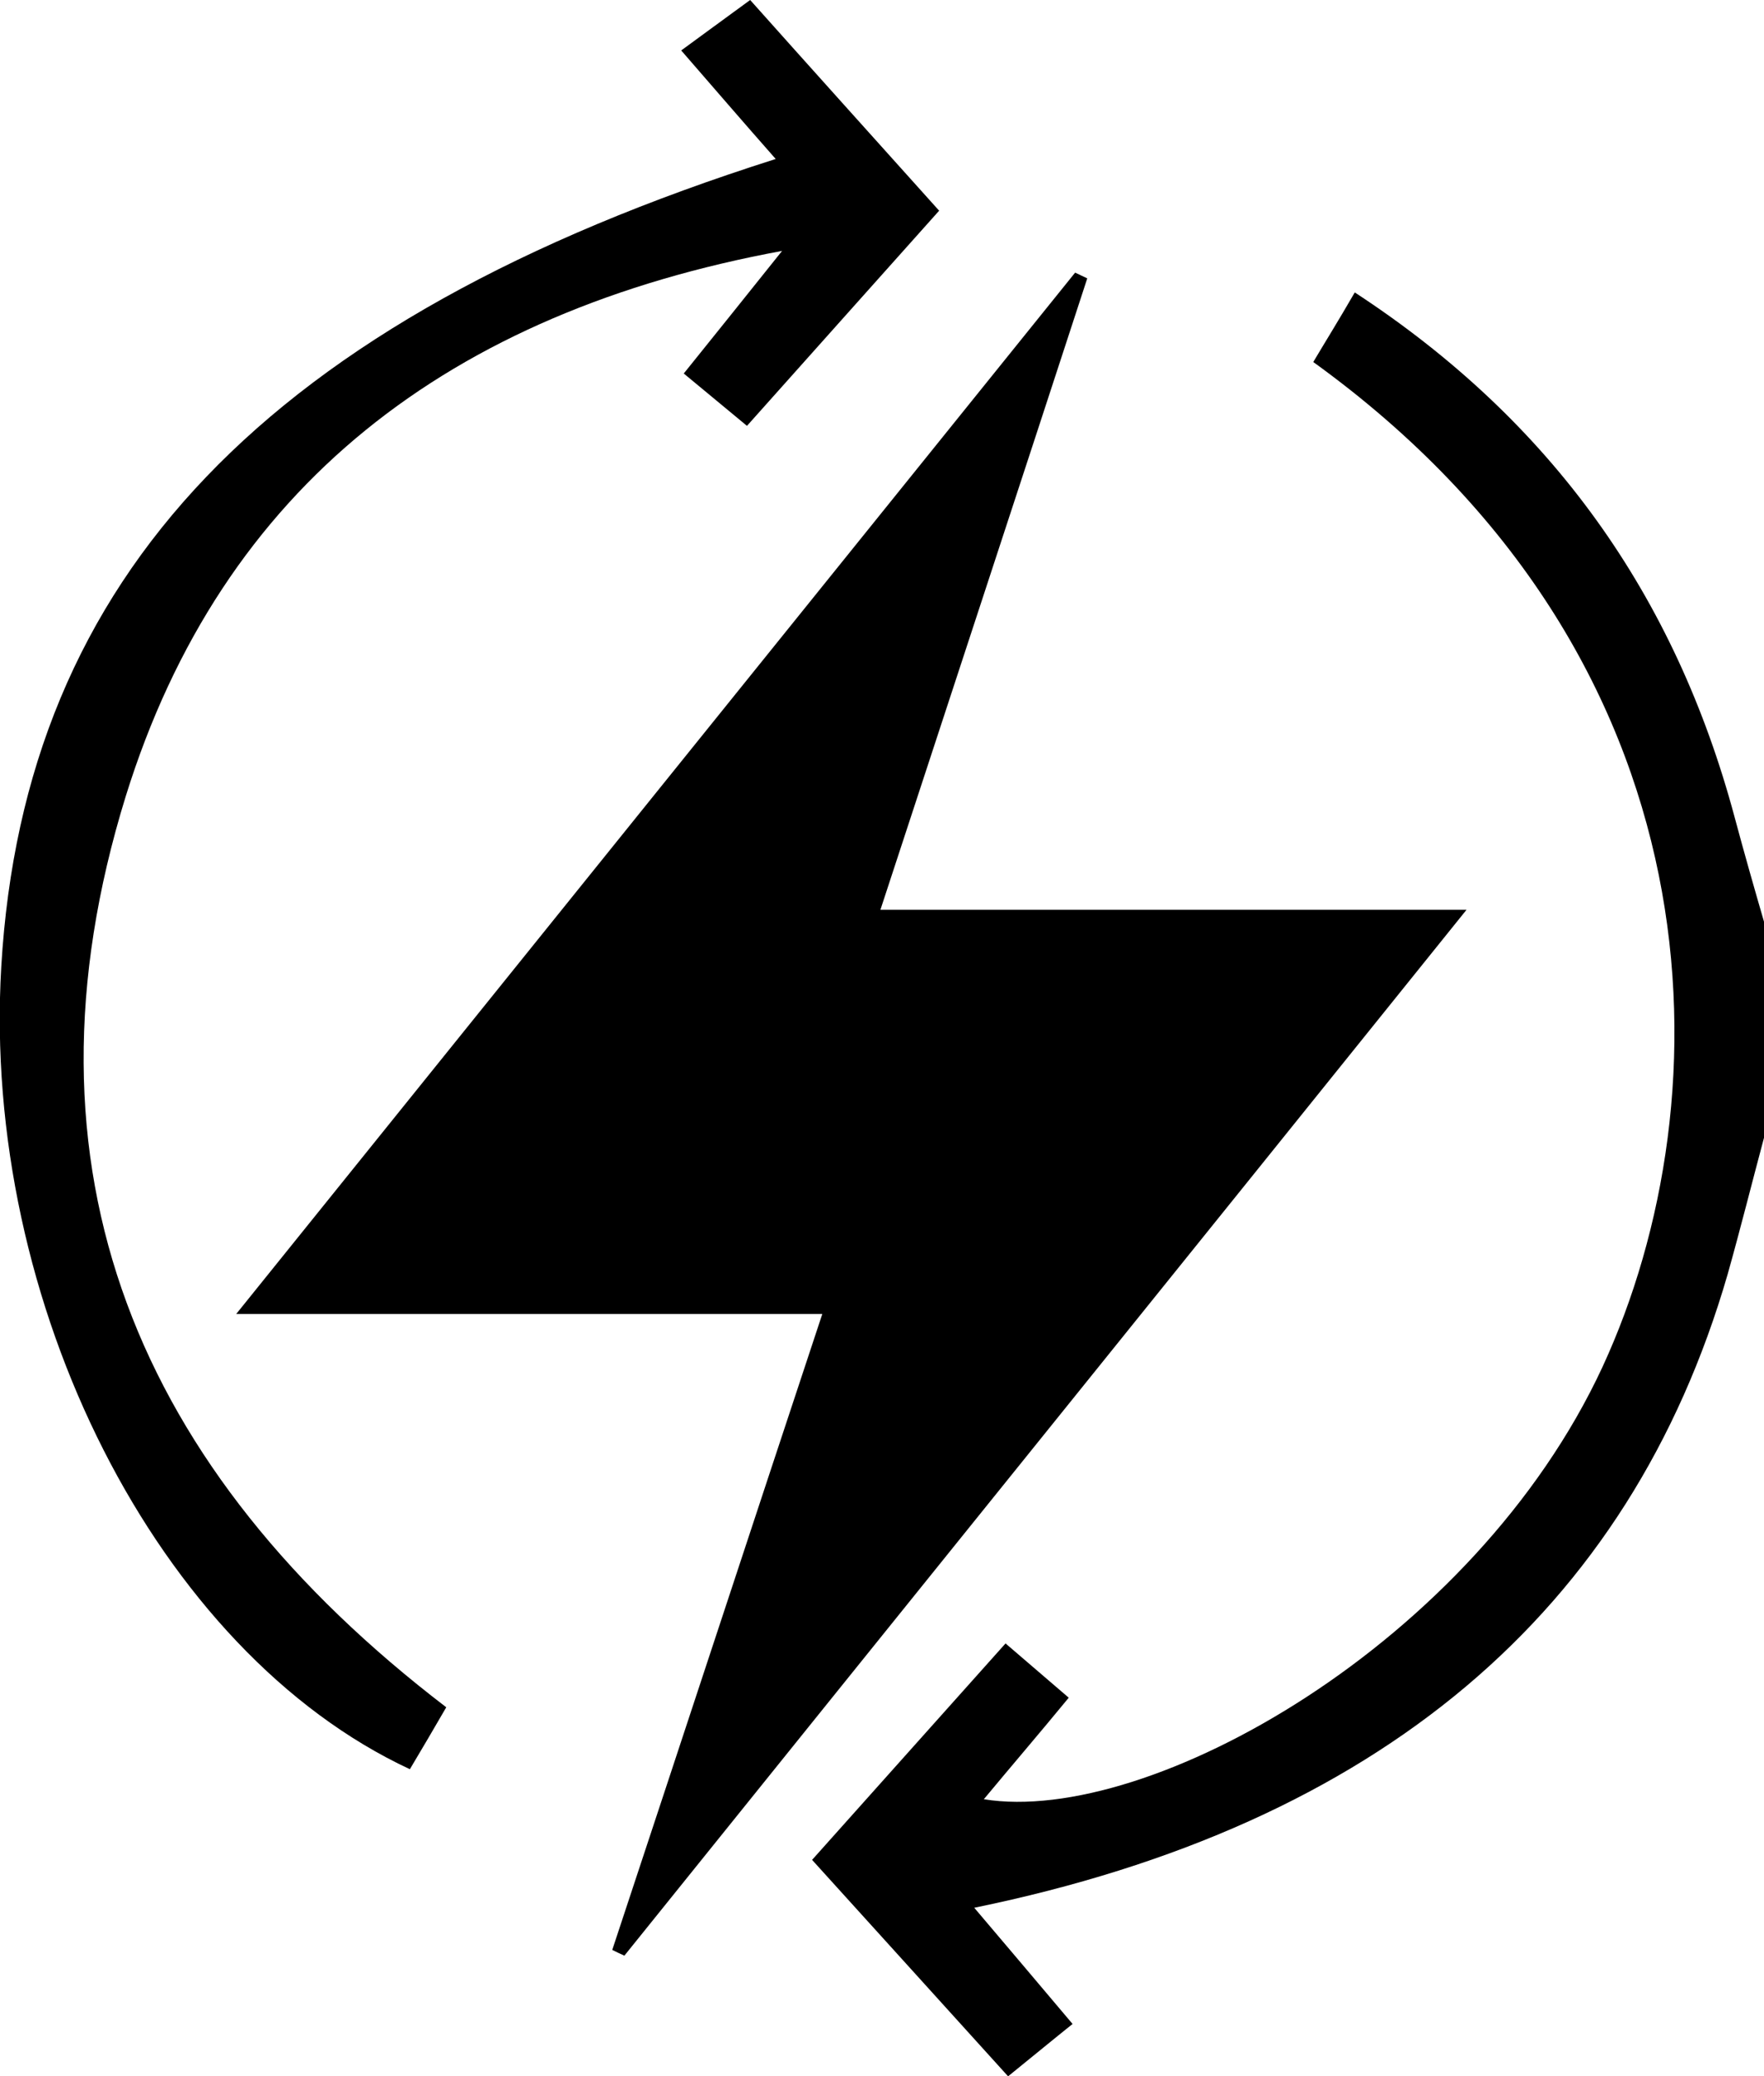 <svg xmlns="http://www.w3.org/2000/svg" viewBox="0 0 27.63 32.52" overflow="visible"><path d="M27.63 17.82c-.19.71-.37 1.43-.57 2.14-1.53 5.28-5.46 8.62-11.8 9.92.5.59.95 1.12 1.54 1.82-.3.24-.59.48-1.01.82-1.03-1.14-2.03-2.24-3.07-3.39 1.03-1.15 2-2.24 3.03-3.39l.99.85c-.46.56-.89 1.06-1.33 1.59 2.58.42 7.68-2.44 9.69-6.77 1.95-4.22 1.91-11.09-4.53-15.74.19-.32.39-.64.65-1.09 3.09 2.02 5.02 4.75 5.95 8.22.15.56.31 1.12.47 1.67-.01 1.12-.01 2.23-.01 3.35z"/><path d="M9.59 30.54c1.08-3.26 2.15-6.52 3.29-9.96H3.7c4.51-5.6 8.82-10.95 13.14-16.31.06.03.13.06.19.09-1.06 3.25-2.13 6.5-3.24 9.89h9.18c-4.52 5.62-8.86 11-13.19 16.38-.07-.03-.13-.06-.19-.09z"/><path d="M12.15 2.49c-.52-.59-.95-1.09-1.48-1.7.33-.24.64-.47 1.08-.79.91 1.02 1.9 2.12 2.96 3.3-1.03 1.15-1.99 2.23-3.01 3.37l-.99-.82c.49-.61.95-1.18 1.54-1.92-5.2.96-8.77 3.68-10.28 8.54-1.81 5.85.18 10.57 5.02 14.27-.19.33-.38.65-.57.97-3.95-1.84-6.71-7.3-6.4-12.57C.38 9.02 4.18 5.02 12.15 2.49z"/></svg>
